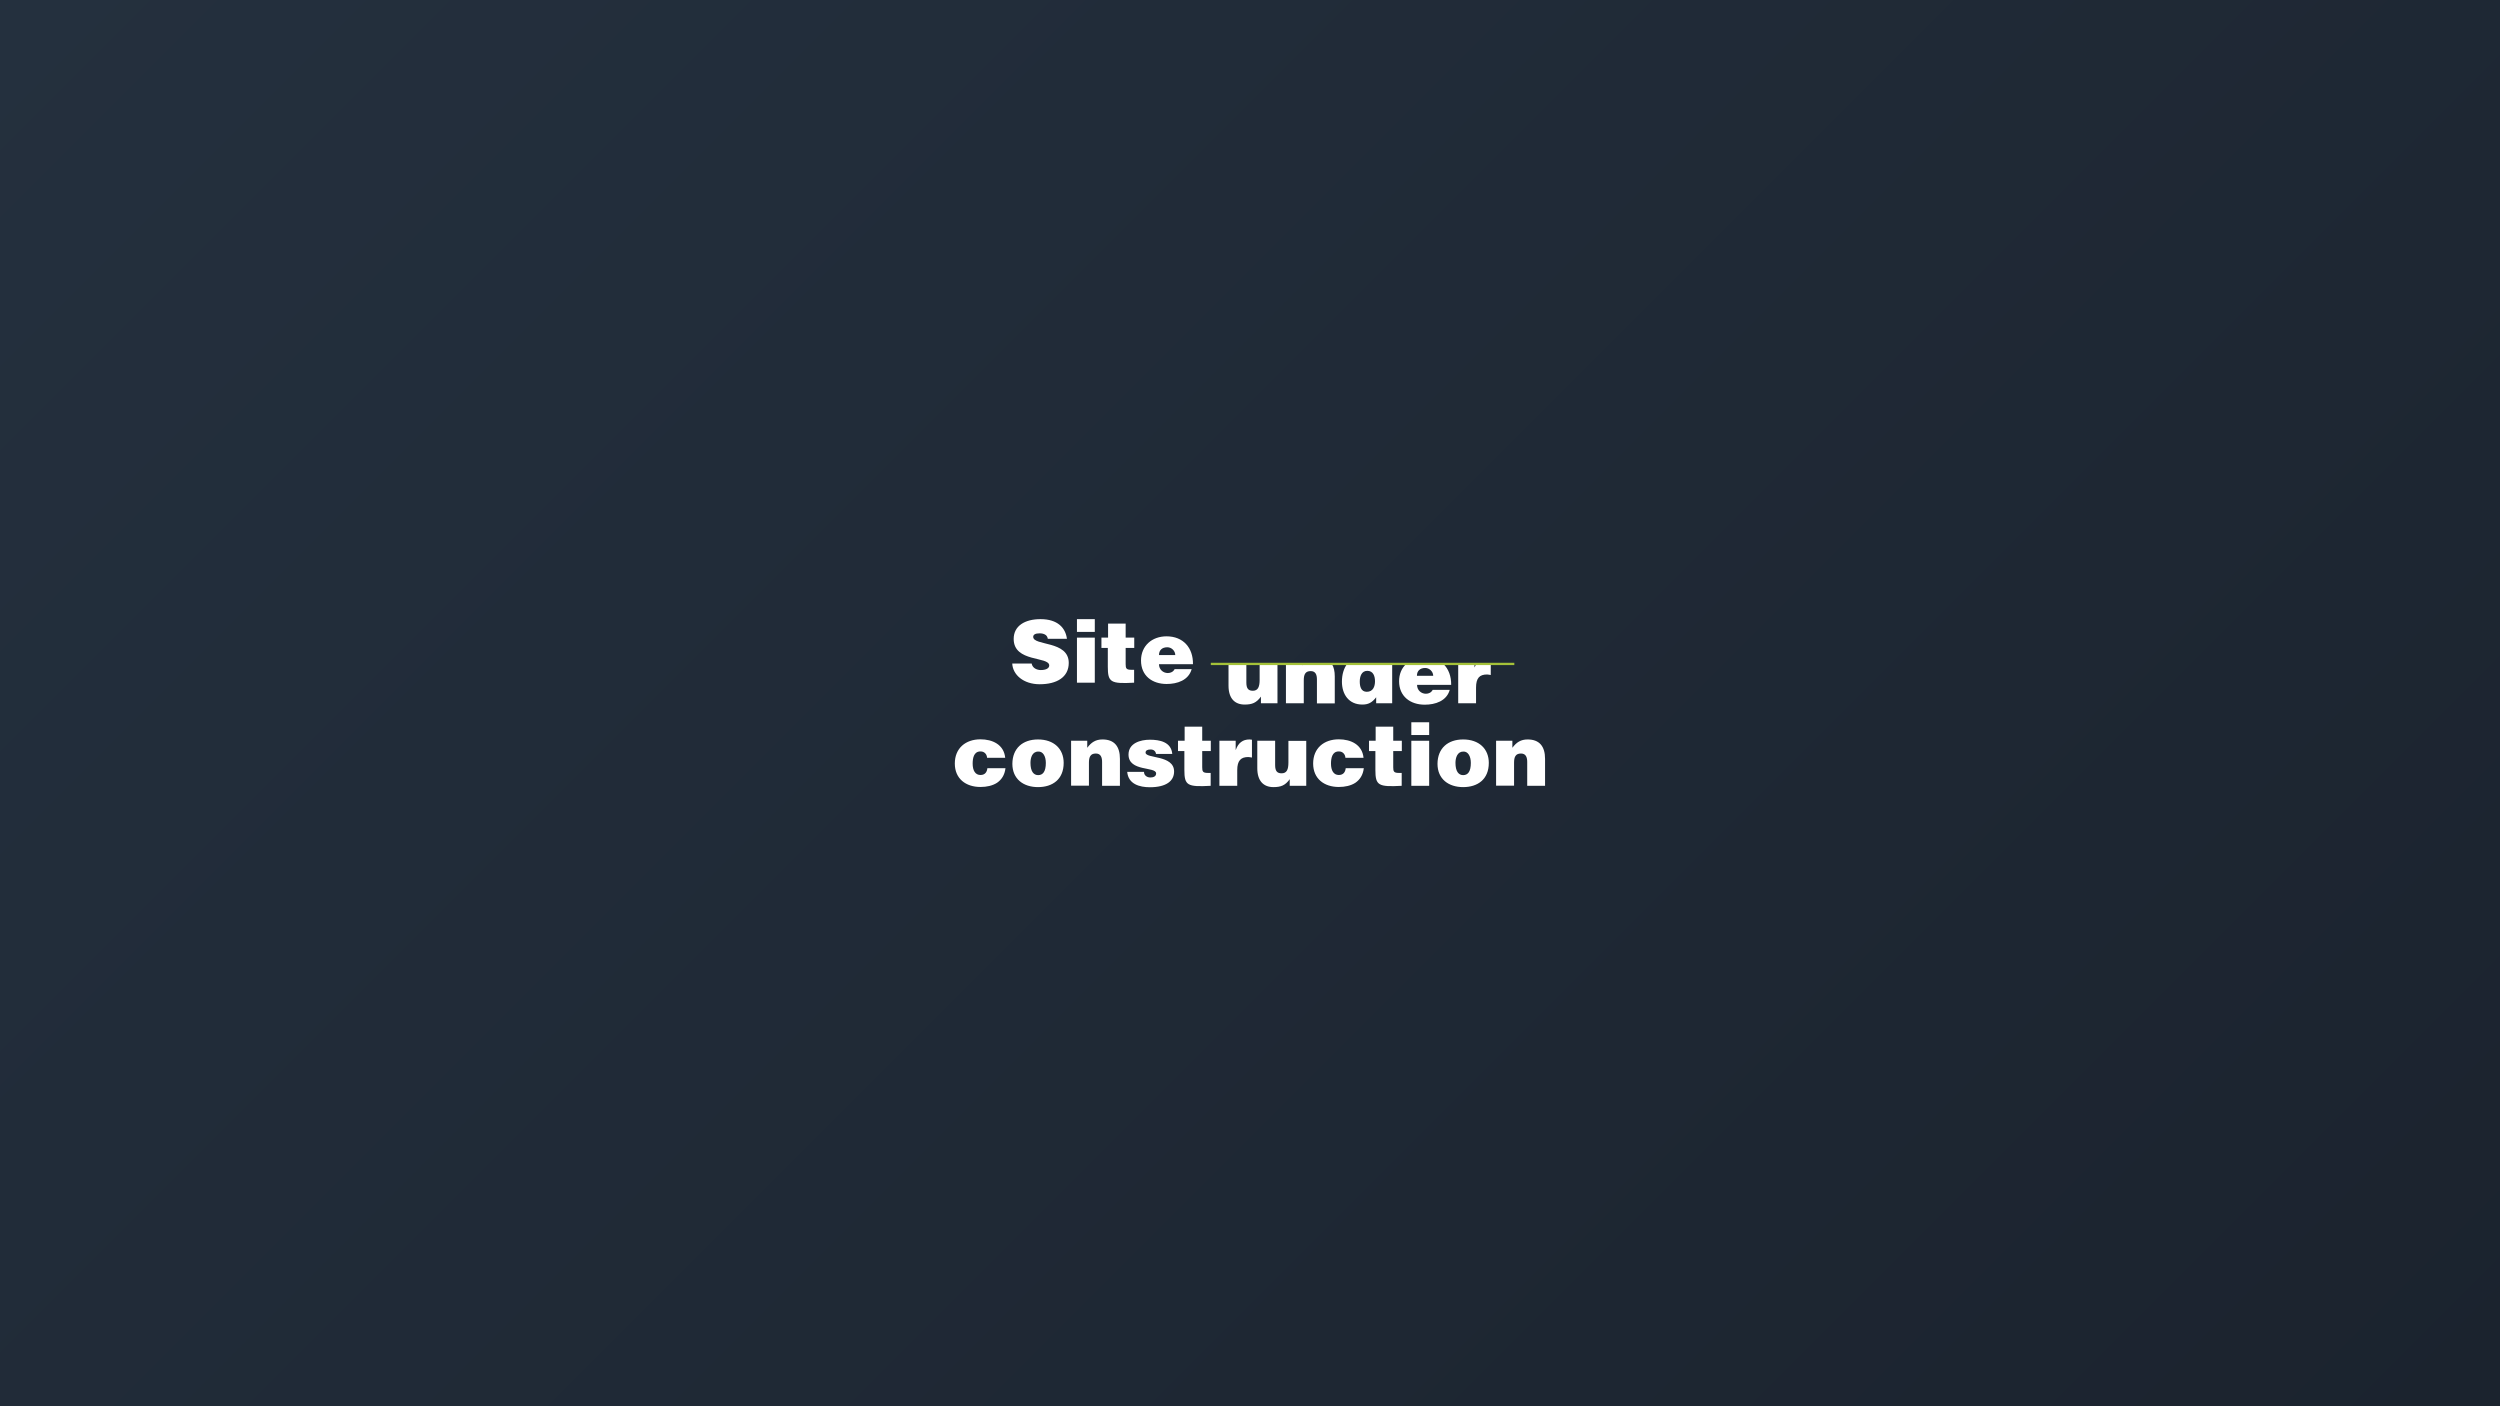 <?xml version="1.0" encoding="utf-8"?>
<!-- Generator: Adobe Illustrator 21.1.0, SVG Export Plug-In . SVG Version: 6.00 Build 0)  -->
<svg version="1.1" id="Layer_1" xmlns="http://www.w3.org/2000/svg" xmlns:xlink="http://www.w3.org/1999/xlink" x="0px" y="0px"
	 viewBox="0 0 1920 1080" style="enable-background:new 0 0 1920 1080;" xml:space="preserve">
<rect x="0" y="0" width="1920" height="1080" fill="#808080" stroke="none"/>
<style type="text/css">
	.st0{fill:url(#SVGID_1_);}
	.st1{fill:#24303E;}
	.st2{fill:#FFFFFF;}
	.st3{fill:none;stroke:#A4C139;stroke-width:1.769;stroke-miterlimit:10;}
</style>
<g>
	<linearGradient id="SVGID_1_" gradientUnits="userSpaceOnUse" x1="210" y1="-210" x2="1710" y2="1290">
		<stop  offset="0" style="stop-color:#24303E"/>
		<stop  offset="1" style="stop-color:#1B232E"/>
	</linearGradient>
	<rect class="st0" width="1920" height="1080"/>
</g>
<g>
	<rect x="701.2" y="-1147.4" class="st1" width="453.3" height="255"/>
</g>
<g>
	<path class="st2" d="M967.4,522.2c0,5.3-1.3,8.3-5.2,8.3c-3.3,0-5-1.5-5-6.3v-14.3h-13.7v16.7c0,9.9,4.9,14.5,12.4,14.5
		c5.7,0,9-1.3,12.5-6.1v5.1h12.7v-30.2h-13.7V522.2z"/>
	<path class="st2" d="M1074.5,523.2c0,11.6,8.6,18,19.7,18c8.1,0,16.8-2.8,19.2-11.4h-13.1c-1,2-3,3-5.2,3c-3.6,0-6.8-2.7-6.8-6.8
		h26.2c0.1-6.6-2-12.2-5.9-16h-28.7C1076.5,513.1,1074.5,517.7,1074.5,523.2z M1094.6,513c3.2,0,6.1,2.8,6.1,6h-12.5
		C1088.2,515.3,1090.5,513,1094.6,513z"/>
	<path class="st2" d="M1030.6,523.5c0,9.8,5.3,17.6,15.7,17.6c4.4,0,7.4-1.4,10.6-5.6v4.6h12.3v-30.2h-34.6
		C1032.1,513.2,1030.6,517.9,1030.6,523.5z M1050.1,515.2c4.6,0,5.9,4.2,5.9,8c0,4-1.5,8.1-6.3,8.1c-4.5,0-5.4-4.2-5.4-7.9
		C1044.3,519.6,1045.6,515.2,1050.1,515.2z"/>
	<g>
		<path class="st2" d="M804.7,490.5c-0.3-1.7-1.1-2.6-2.2-3.2c-1.1-0.6-2.5-0.9-4-0.9c-3.4,0-5,1-5,2.7c0,7.1,27.3,2.7,27.3,20
			c0,11-9.2,16.4-22.3,16.4c-12.5,0-20.7-7.3-21.1-15.9h14.9c0.3,1.7,1.3,3,2.6,3.8c1.3,0.8,2.9,1.2,4.4,1.2c3.9,0,6.5-1.3,6.5-3.5
			c0-7.2-27.3-2.2-27.3-20.4c0-10.1,8.7-15.2,20.6-15.2c13.2,0,19.2,6.7,20.3,15.1H804.7z"/>
		<path class="st2" d="M827.1,475.5h13.7v9.8h-13.7V475.5z M827.1,524.3v-34.6h13.7v34.6H827.1z"/>
		<path class="st2" d="M871,524.3c-18,1-20.2-0.3-20.2-12.2v-14.5h-4.9v-7.9h5.1v-10.8h13.5v10.8h6.6v7.9h-6.6v12.5
			c0,3.2,0.5,4.3,4.3,4.3h2.2V524.3z"/>
		<path class="st2" d="M890.1,510.1c0,4.1,3.2,6.8,6.8,6.8c2.2,0,4.2-1,5.2-3h13.1c-2.4,8.6-11.1,11.4-19.2,11.4
			c-11.1,0-19.7-6.3-19.7-18c0-11.4,8.5-18.6,19.6-18.6c12.8,0,20.5,8.8,20.3,21.4H890.1z M902.6,503.1c0-3.2-2.8-6-6.1-6
			c-4.1,0-6.4,2.3-6.4,6H902.6z"/>
	</g>
	<g>
		<path class="st2" d="M758.1,582.1c-0.1-1.5-0.6-2.7-1.5-3.6c-0.9-0.9-2-1.4-3.6-1.4c-5.2,0-6,5.3-6,9.4c0,5.2,2,8.7,6,8.7
			c3.6,0,5-2.4,5.3-5.2h13.9c-0.6,5.2-3,8.8-6.5,11.2c-3.4,2.2-7.9,3.2-12.7,3.2c-11.2,0-19.7-6.3-19.7-18
			c0-11.8,8.3-18.6,19.7-18.6c9.2,0,18,4,19,14.2H758.1z"/>
		<path class="st2" d="M797.2,567.9c12.2,0,19.7,7.2,19.7,18c0,12.7-8.6,18.6-19.7,18.6c-11.1,0-19.7-6.1-19.7-17.9
			C777.6,574.6,785.5,567.9,797.2,567.9z M791.4,585.9c0,6.5,2.4,9.4,5.9,9.4c3.7,0,5.9-2.8,5.9-9.4c0-5.1-2.2-8.9-5.8-8.7
			C792.7,577.2,791.4,582,791.4,585.9z"/>
		<path class="st2" d="M822.5,568.9h12.5v5.4c3.1-4.2,6.5-6.4,11.7-6.4c9.1,0,13.4,5.3,13.4,14.9v20.7h-13.7v-18.3
			c0-3.4-0.9-6.5-4.8-6.5c-4.2,0-5.3,2.7-5.3,7.1v17.6h-13.7V568.9z"/>
		<path class="st2" d="M878.6,592.8c0,1.4,0.5,2.4,1.5,3.2c0.9,0.7,2,1.1,3.4,1.1c2.1,0,4.4-0.7,4.4-3.1c0-5.5-21.2-1.1-21.2-14.5
			c0-8.8,9.2-11.4,16.4-11.4c7.5,0,16.4,1.7,17.2,10.9h-12.5c-0.1-1.1-0.6-1.9-1.3-2.5c-0.7-0.6-1.7-0.9-2.8-0.9
			c-2.4,0-3.9,0.7-3.9,2.4c0,4.8,21.9,1.6,21.9,14.5c0,7.2-5.9,12.1-18.6,12.1c-7.9,0-16.6-2.4-17.4-11.8H878.6z"/>
		<path class="st2" d="M929.8,603.5c-18,1-20.2-0.3-20.2-12.2v-14.5h-4.9v-7.9h5.1v-10.8h13.5v10.8h6.6v7.9h-6.6v12.5
			c0,3.2,0.5,4.3,4.3,4.3h2.2V603.5z"/>
		<path class="st2" d="M936.5,568.9H949v7h0.1c1.9-5.4,5.3-8,10.6-8c0.6,0,1.2,0.1,1.8,0.2v13.7c-0.9-0.1-1.9-0.4-2.8-0.4
			c-5.6,0-8.5,2.6-8.5,10.1v12h-13.7V568.9z"/>
		<path class="st2" d="M1003.2,603.5h-12.7v-5.1c-3.4,4.8-6.8,6.1-12.5,6.1c-7.5,0-12.4-4.6-12.4-14.5v-21.1h13.7v18.7
			c0,4.8,1.7,6.3,5,6.3c4,0,5.2-3,5.2-8.3v-16.6h13.7V603.5z"/>
		<path class="st2" d="M1033.3,582.1c-0.1-1.5-0.6-2.7-1.5-3.6c-0.9-0.9-2-1.4-3.6-1.4c-5.2,0-6,5.3-6,9.4c0,5.2,2,8.7,6,8.7
			c3.6,0,5-2.4,5.3-5.2h13.9c-0.6,5.2-3,8.8-6.5,11.2c-3.4,2.2-7.9,3.2-12.7,3.2c-11.2,0-19.7-6.3-19.7-18
			c0-11.8,8.3-18.6,19.7-18.6c9.2,0,18,4,19,14.2H1033.3z"/>
		<path class="st2" d="M1076.5,603.5c-18,1-20.2-0.3-20.2-12.2v-14.5h-4.9v-7.9h5.1v-10.8h13.5v10.8h6.6v7.9h-6.6v12.5
			c0,3.2,0.5,4.3,4.3,4.3h2.2V603.5z"/>
		<path class="st2" d="M1083.9,554.7h13.7v9.8h-13.7V554.7z M1083.9,603.5v-34.6h13.7v34.6H1083.9z"/>
		<path class="st2" d="M1123.7,567.9c12.2,0,19.7,7.2,19.7,18c0,12.7-8.6,18.6-19.7,18.6c-11.1,0-19.7-6.1-19.7-17.9
			C1104.1,574.6,1112,567.9,1123.7,567.9z M1117.8,585.9c0,6.5,2.4,9.4,5.9,9.4c3.7,0,5.9-2.8,5.9-9.4c0-5.1-2.2-8.9-5.8-8.7
			C1119.2,577.2,1117.8,582,1117.8,585.9z"/>
		<path class="st2" d="M1149,568.9h12.5v5.4c3.1-4.2,6.5-6.4,11.7-6.4c9.1,0,13.4,5.3,13.4,14.9v20.7h-13.7v-18.3
			c0-3.4-0.9-6.5-4.8-6.5c-4.2,0-5.3,2.7-5.3,7.1v17.6H1149V568.9z"/>
	</g>
	<path class="st2" d="M1000.1,511v-1.1h-12.5v30.2h13.7v-17.6c0-4.4,1.1-7.1,5.3-7.1c3.9,0,4.8,3,4.8,6.5v18.3h13.7v-20.7
		c0-3.9-0.7-7.1-2.2-9.5h-22C1000.6,510.3,1000.4,510.6,1000.1,511z"/>
	<path class="st2" d="M1133.7,509.9c-0.4,0.8-0.8,1.7-1.2,2.6h-0.1v-2.6h-12.5v30.2h13.7v-12c0-7.5,2.8-10.1,8.5-10.1
		c0.9,0,1.9,0.3,2.8,0.4v-8.6H1133.7z"/>
	<line class="st3" x1="929.9" y1="509.9" x2="1163" y2="509.9"/>
</g>
</svg>
